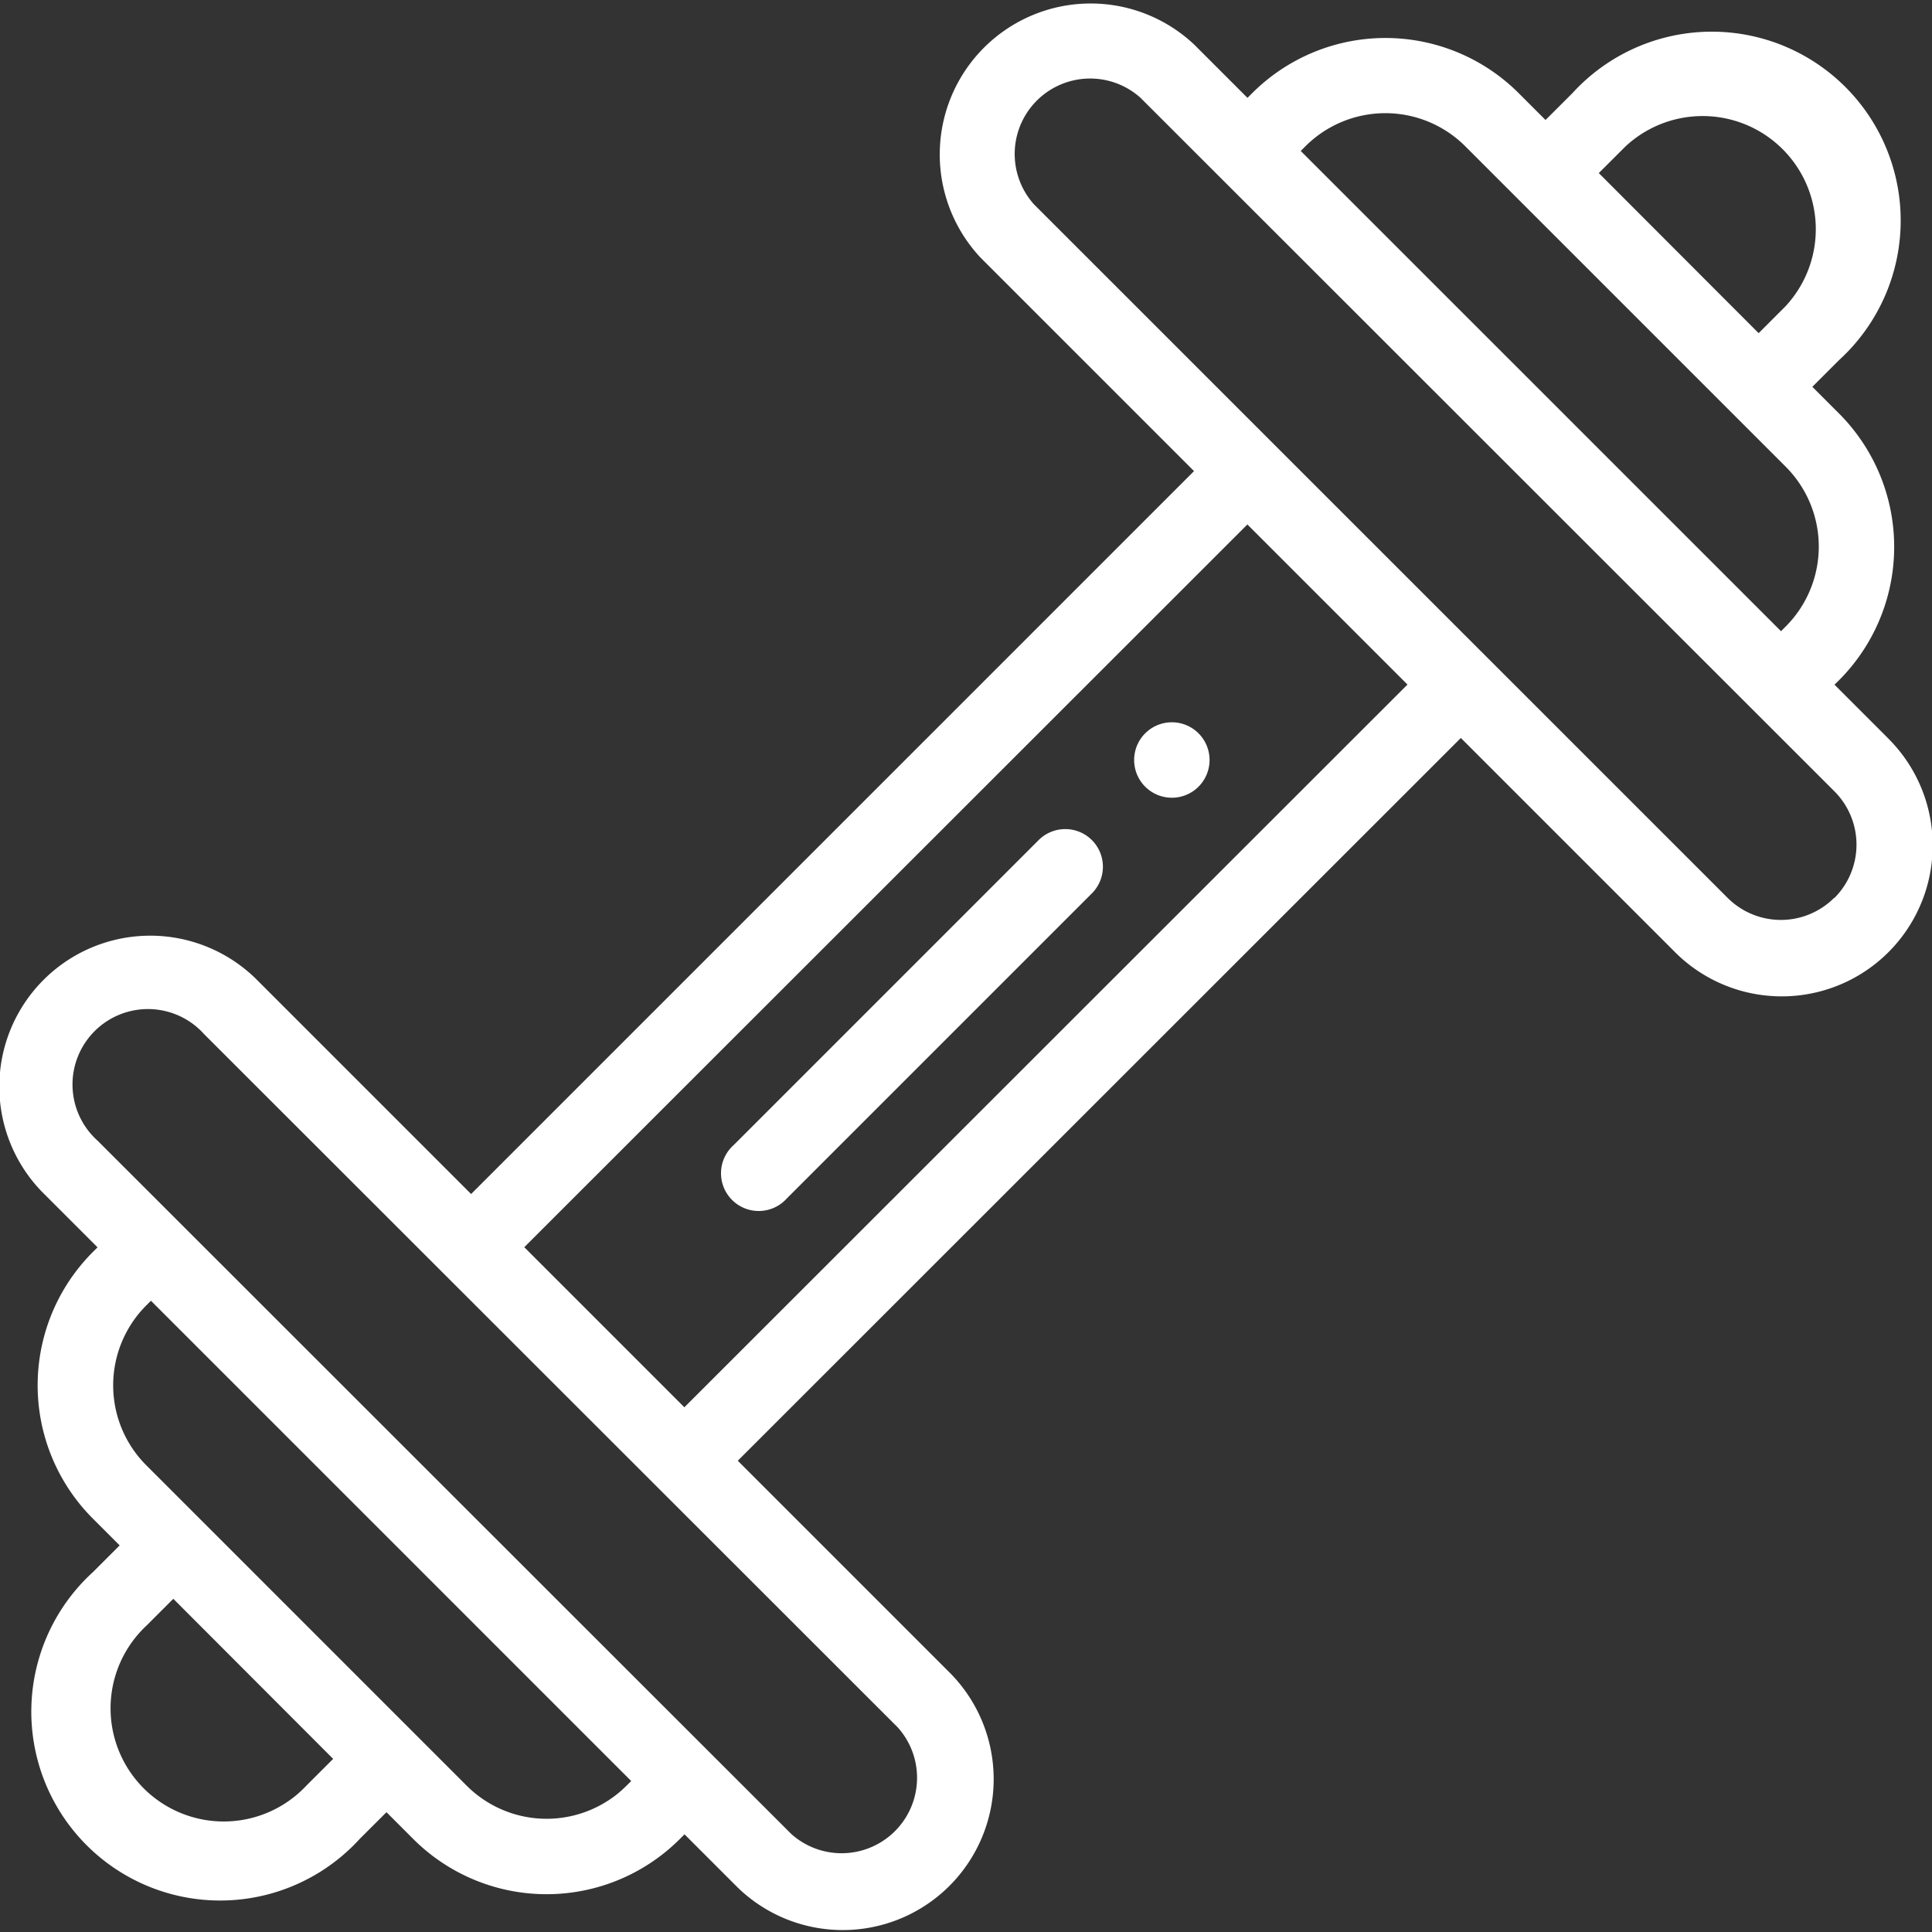 <svg xmlns="http://www.w3.org/2000/svg" width="39.898" height="39.898" viewBox="0 0 39.898 39.898">
  <rect x="0" y="0" width="39.898" height="39.898" fill="#333333" stroke="none"/>
  <defs>
    <style>
      .cls-1 {
        fill: #fff;
      }
    </style>
  </defs>
  <g id="sports" transform="translate(0 0)">
    <g id="Group_21" data-name="Group 21" transform="translate(23.422 14.917)">
      <g id="Group_20" data-name="Group 20">
        <path id="Path_132" data-name="Path 132" class="cls-1" d="M301.906,191.656a.779.779,0,1,0,0,1.1A.78.78,0,0,0,301.906,191.656Z" transform="translate(-300.576 -191.428)"/>
      </g>
    </g>
    <g id="Group_23" data-name="Group 23" transform="translate(0 0)">
      <g id="Group_22" data-name="Group 22" transform="translate(0 0)">
        <path id="Path_133" data-name="Path 133" class="cls-1" d="M38.984,15.24l-1.1-1.1a3.9,3.9,0,0,0,.094-5.6l-.551-.551.551-.551a3.9,3.9,0,1,0-5.509-5.51l-.552.551-.551-.551a3.893,3.893,0,0,0-5.51,0l-.094.094-1.1-1.1A3.117,3.117,0,0,0,20.25,5.322L24.658,9.73,9.729,24.659,5.322,20.252A3.117,3.117,0,1,0,.914,24.66l1.1,1.1-.094.094a3.893,3.893,0,0,0,0,5.51l.551.551-.551.551a3.9,3.9,0,1,0,5.509,5.51l.552-.551.551.551a3.893,3.893,0,0,0,5.51,0l.094-.094,1.1,1.1a3.117,3.117,0,0,0,4.408-4.407l-4.408-4.408L30.168,15.241l4.408,4.408a3.117,3.117,0,1,0,4.408-4.408ZM33.569,3.024a2.337,2.337,0,0,1,3.3,3.306l-.551.551L33.017,3.575Zm-6.613,0a2.335,2.335,0,0,1,3.306,0l6.612,6.612a2.335,2.335,0,0,1,0,3.306l-.094.094L26.862,3.119ZM6.328,36.875a2.337,2.337,0,1,1-3.3-3.306l.551-.551L6.88,36.324Zm6.613,0a2.335,2.335,0,0,1-3.306,0L3.023,30.263a2.335,2.335,0,0,1,0-3.306l.094-.094,9.918,9.918Zm5.6-1.2a1.558,1.558,0,0,1-2.2,2.2L2.016,23.558a1.558,1.558,0,1,1,2.2-2.2Zm-4.408-6.612-3.306-3.306L25.76,10.832l3.306,3.306Zm23.744-10.52a1.556,1.556,0,0,1-2.2,0L21.352,4.22a1.558,1.558,0,0,1,2.2-2.2L37.882,16.342A1.558,1.558,0,0,1,37.881,18.547Z" transform="translate(0 -0.001)"/>
      </g>
    </g>
    <g id="Group_25" data-name="Group 25" transform="translate(14.917 17.121)">
      <g id="Group_24" data-name="Group 24">
        <path id="Path_134" data-name="Path 134" class="cls-1" d="M199.054,219.94a.779.779,0,0,0-1.1,0l-6.3,6.3a.779.779,0,1,0,1.1,1.1l6.3-6.3A.779.779,0,0,0,199.054,219.94Z" transform="translate(-191.422 -219.712)"/>
      </g>
    </g>
  </g>
</svg>
